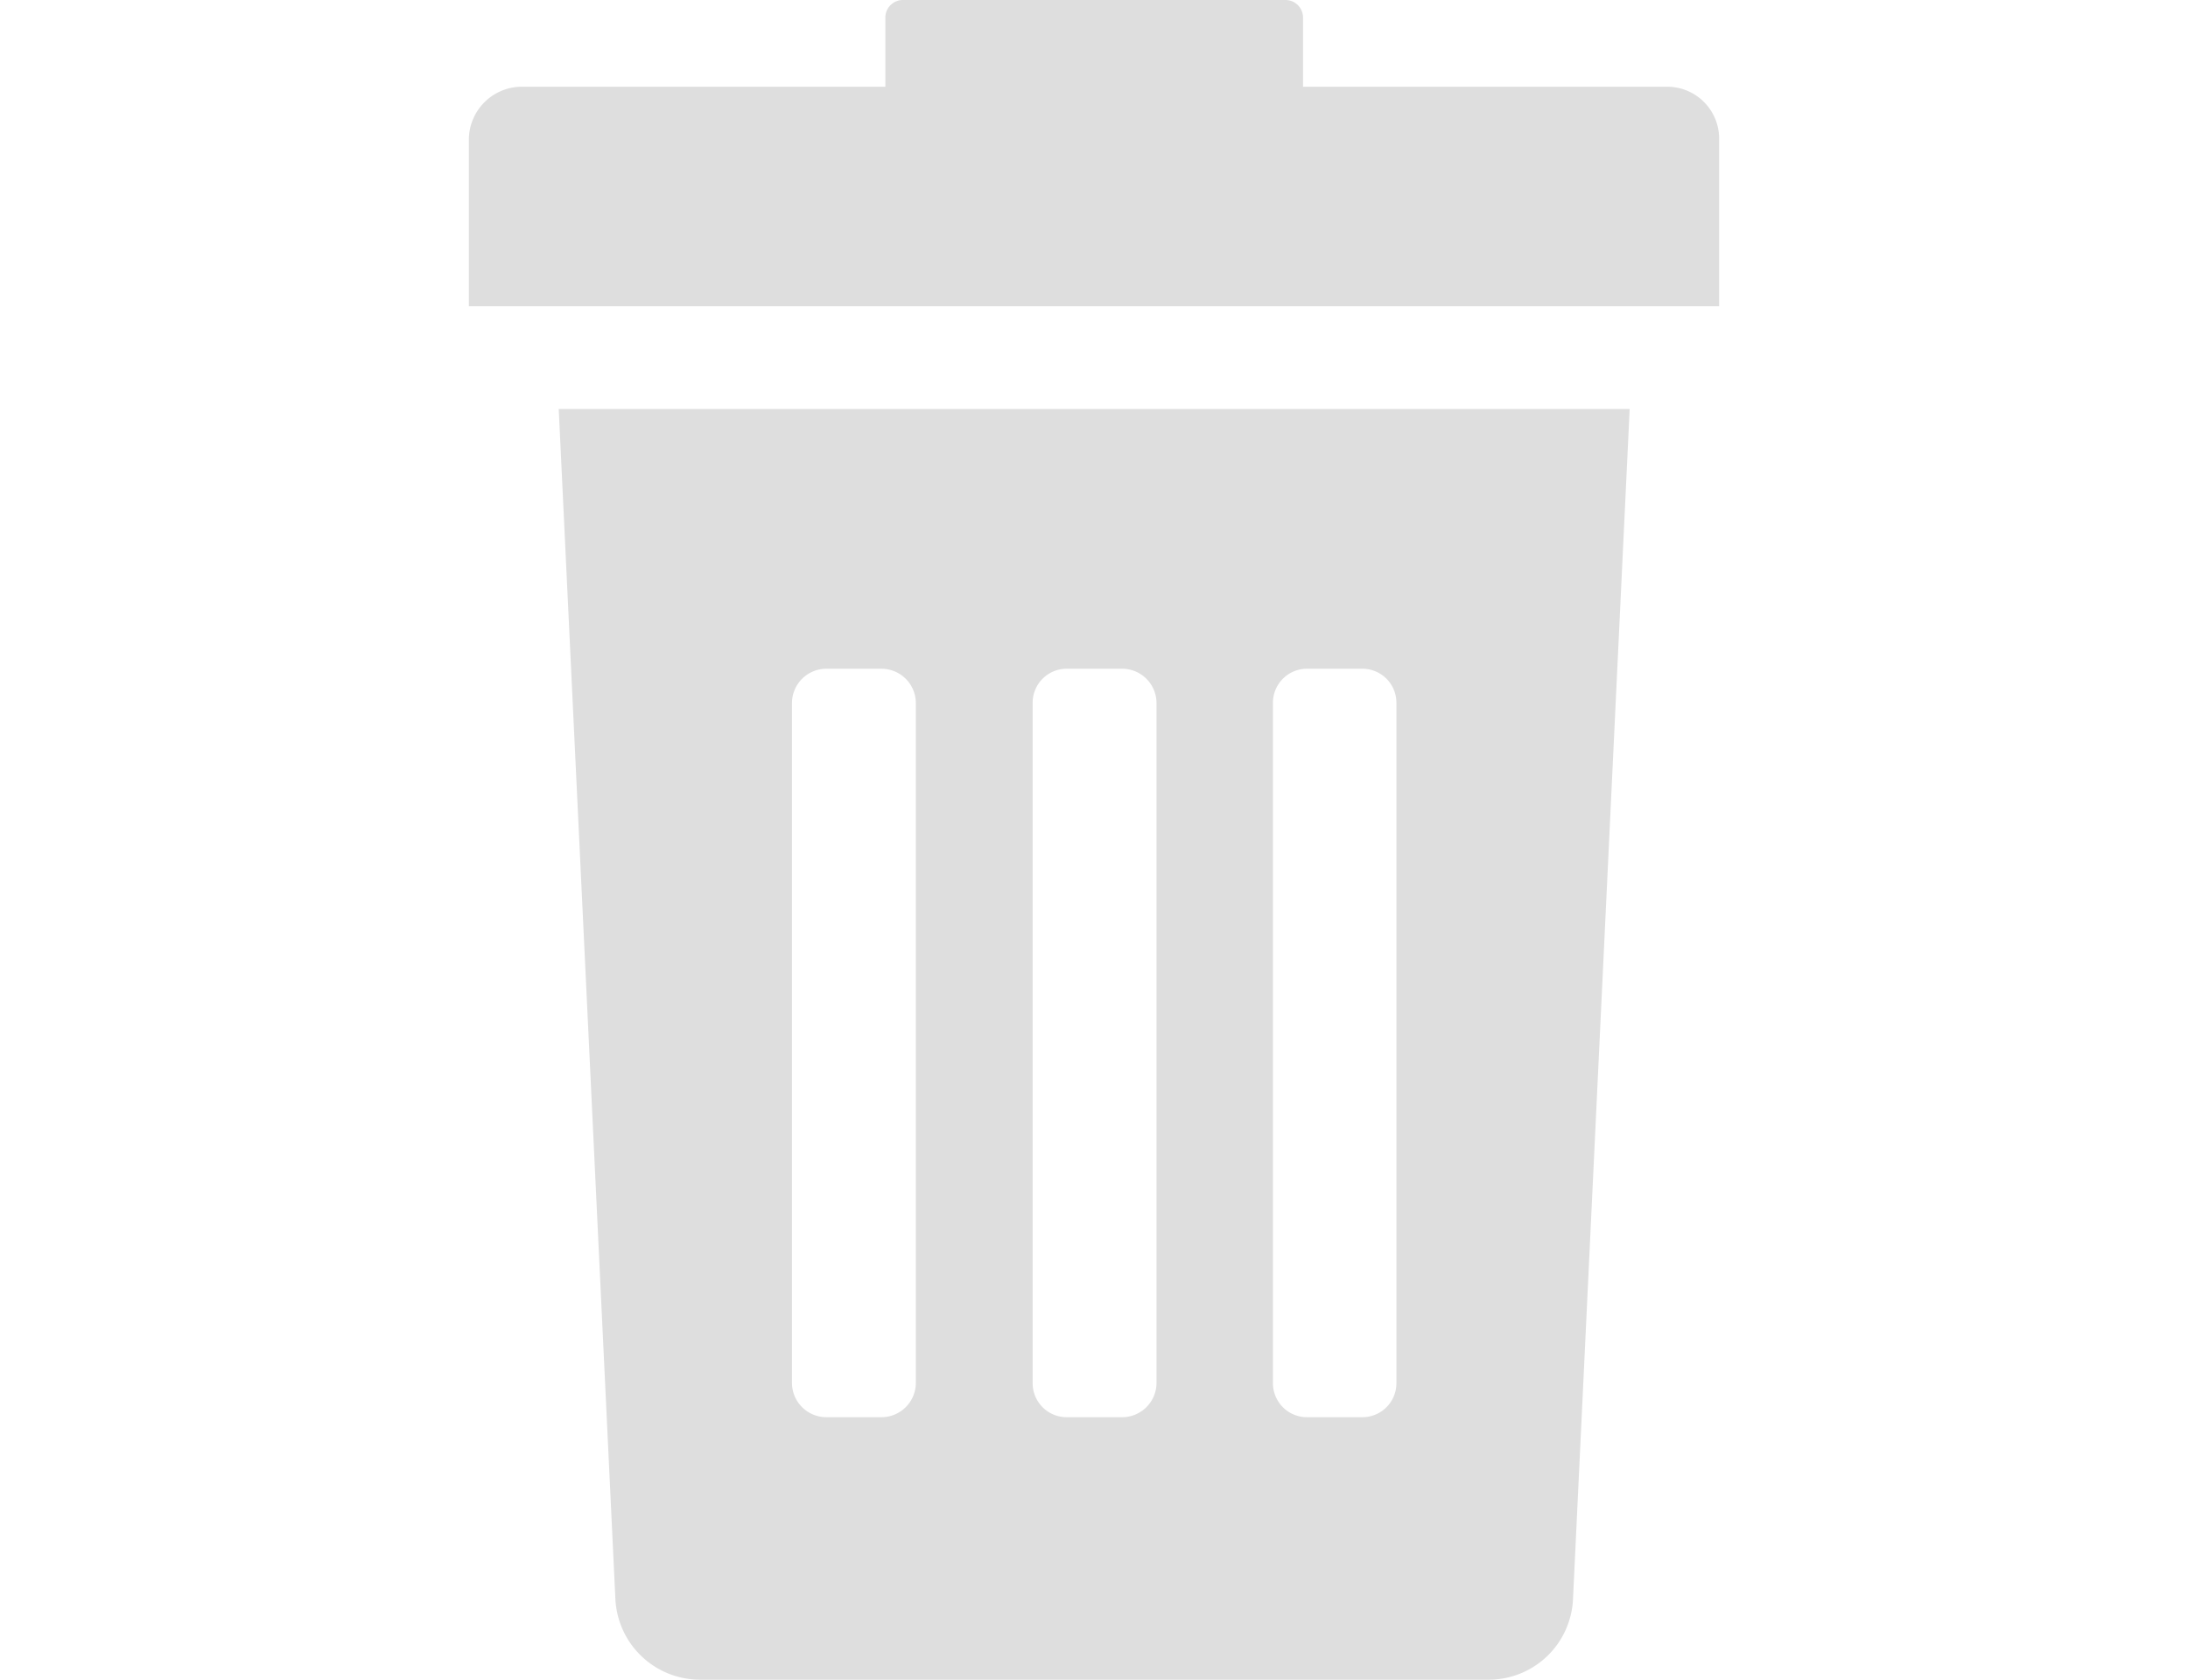 <svg id="Layer_1" data-name="Layer 1" xmlns="http://www.w3.org/2000/svg" viewBox="0 0 56 43"><defs><style>.cls-1{fill:#dedede;}</style></defs><path class="cls-1" d="M15.75,40.93A2.17,2.17,0,0,0,17.91,43H38.1a2.16,2.16,0,0,0,2.16-2.07l1.45-30.46H14.3ZM32.58,18a.87.87,0,0,1,.88-.88h1.4a.87.87,0,0,1,.88.88v17.4a.87.87,0,0,1-.88.88h-1.4a.87.87,0,0,1-.88-.88Zm-6.15,0a.87.87,0,0,1,.88-.88h1.4a.88.88,0,0,1,.89.88v17.4a.88.88,0,0,1-.89.88h-1.4a.87.87,0,0,1-.88-.88h0Zm-6.16,0a.88.88,0,0,1,.89-.88h1.4a.88.88,0,0,1,.88.88v17.4a.88.88,0,0,1-.88.88h-1.4a.88.88,0,0,1-.89-.88h0ZM42.67,2.22H33.35V.45A.45.45,0,0,0,32.9,0H23.11a.45.45,0,0,0-.45.45V2.22H13.34A1.36,1.36,0,0,0,12,3.58V7.84H44V3.57A1.33,1.33,0,0,0,42.67,2.22Z"/></svg>